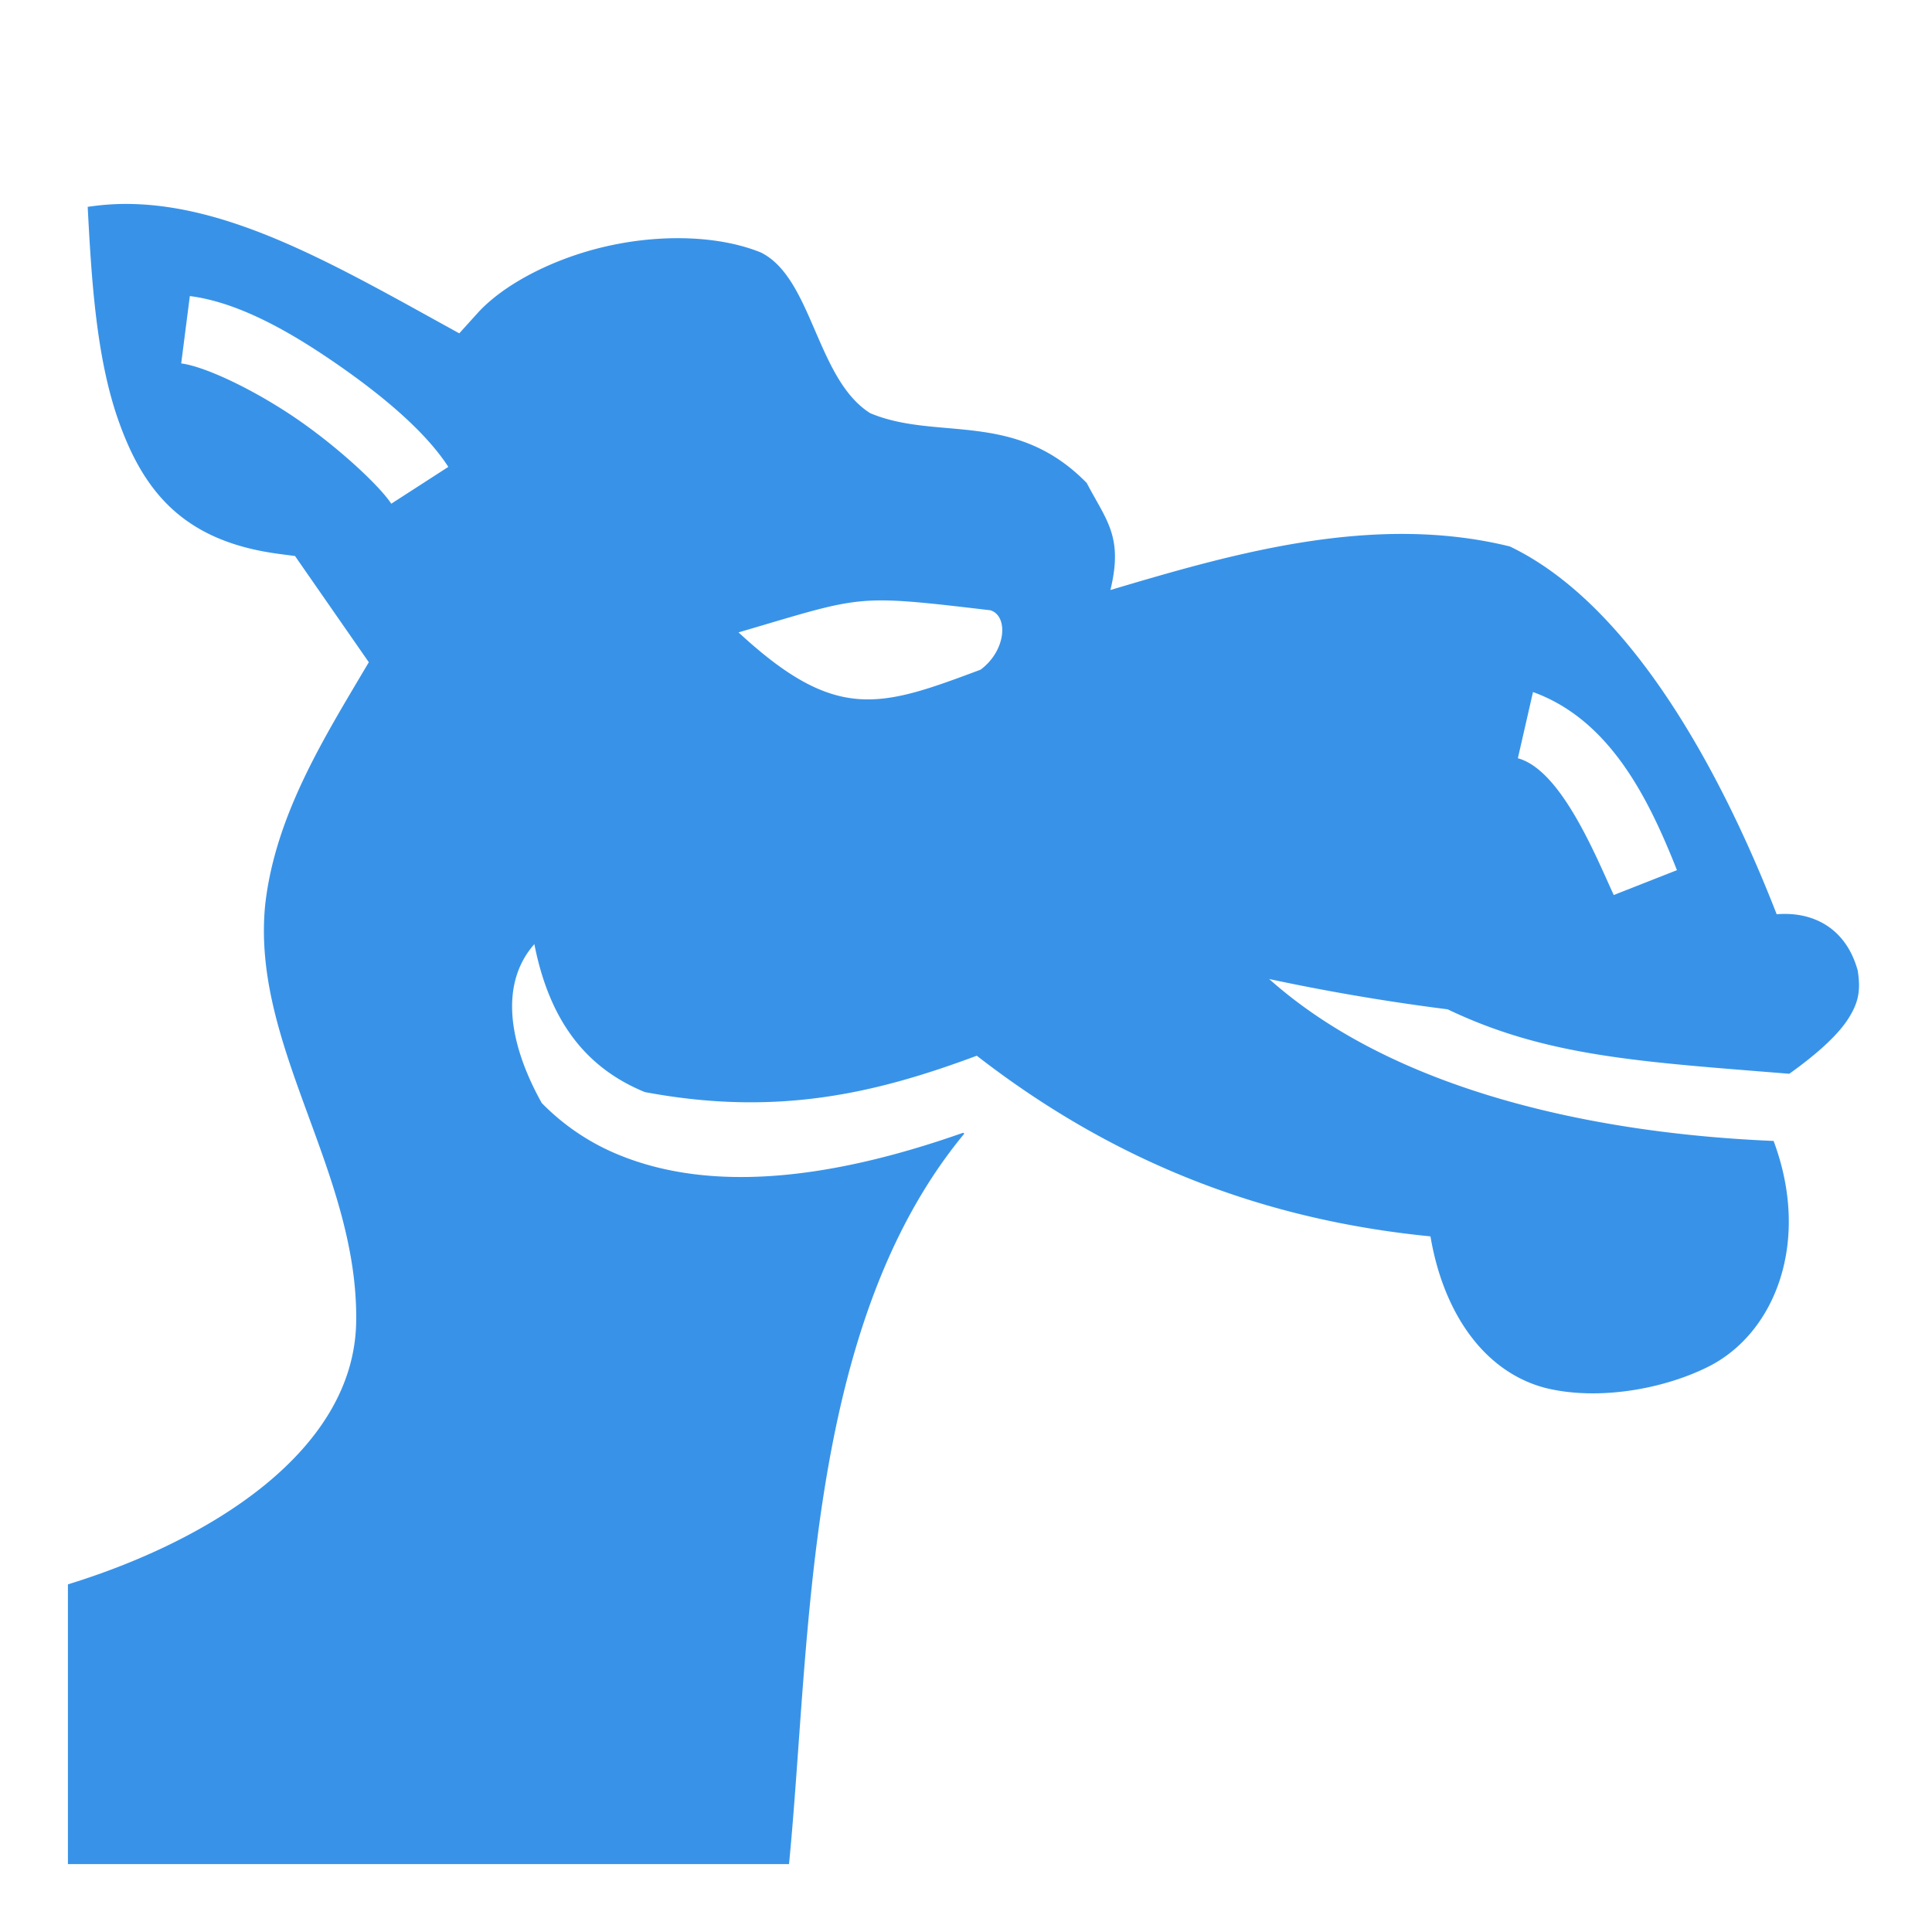 <svg xmlns="http://www.w3.org/2000/svg" viewBox="0 0 512 512"><path fill="#3893e8" d="M34.26 54.05c-3.67-.05-7.34.22-11.02.77.99 18.97 2.23 39.8 8.11 56.51 6.68 19 17.36 32.22 42.87 35.5l3.96.52 19.56 28.15c-11.68 19.76-24.76 40.38-27.46 64.24-3.75 37.52 24.7 70.76 24.11 110.53-.51 34.34-38.86 58.06-76.39 69.6V494h191.1c5.82-59.63 4-142.3 46.45-193.57l-.3-.24c-36.88 13-67.6 15.54-91.18 5.89a60.57 60.57 0 0 1-20.5-13.77c-9.23-16.56-10.89-32.02-1.96-42.1 4.06 20.63 13.89 32.9 29.28 39.2 35.12 6.59 61.31.3 87.97-9.63 37.37 29 77.21 43.63 120.23 47.87 3.3 19.66 13.76 35.76 30.42 40.16 14.1 3.5 31.64.26 43.44-5.74 17.47-8.9 27.03-33.07 17.07-59.71-48.16-2.01-100.7-13.5-133.68-42.91a568.02 568.02 0 0 0 47.3 8.03c26.32 12.6 51.31 13.9 90.54 17.08 8.06-5.75 13.12-10.64 15.63-14.59 2.78-4.37 3.31-7.53 2.51-12.75-3.09-11.25-11.8-15.73-21.48-14.93-15.43-39.63-39.39-82.48-70.71-97.47-36.23-8.93-73.53 1.93-105.86 11.54 3.45-14.18-1.07-18.4-6.27-28.36-19.06-19.5-39.63-11.05-57.38-18.5-14.26-8.97-15.3-35.74-28.94-42.57-11.08-4.52-26.49-4.93-40.85-1.68-14.36 3.25-27.5 10.2-34.33 17.79l-4.79 5.3-6.25-3.45C86.79 69.04 60.44 54.4 34.26 54.05zm16.05 24.41c12.82 1.65 26.34 9.28 39 18.04s23.64 18.16 29.5 27.23l-15.12 9.76c-2.81-4.35-13.23-14.3-24.62-22.19-11.4-7.88-24.59-14.15-31.05-14.99zm183.83 80.66c6.55.05 14.65 1 28.33 2.61 4.76 1.47 4.27 10.61-2.6 15.74-26.57 9.94-38.23 14.12-64.15-9.88 20.92-6.13 27.51-8.55 38.42-8.47zm172.12 24.28c20.8 7.5 30.96 29.1 38.15 47.2l-16.75 6.59c-4.68-10.12-13.92-33.16-25.41-36.24z" style="touch-action:none"/></svg>
